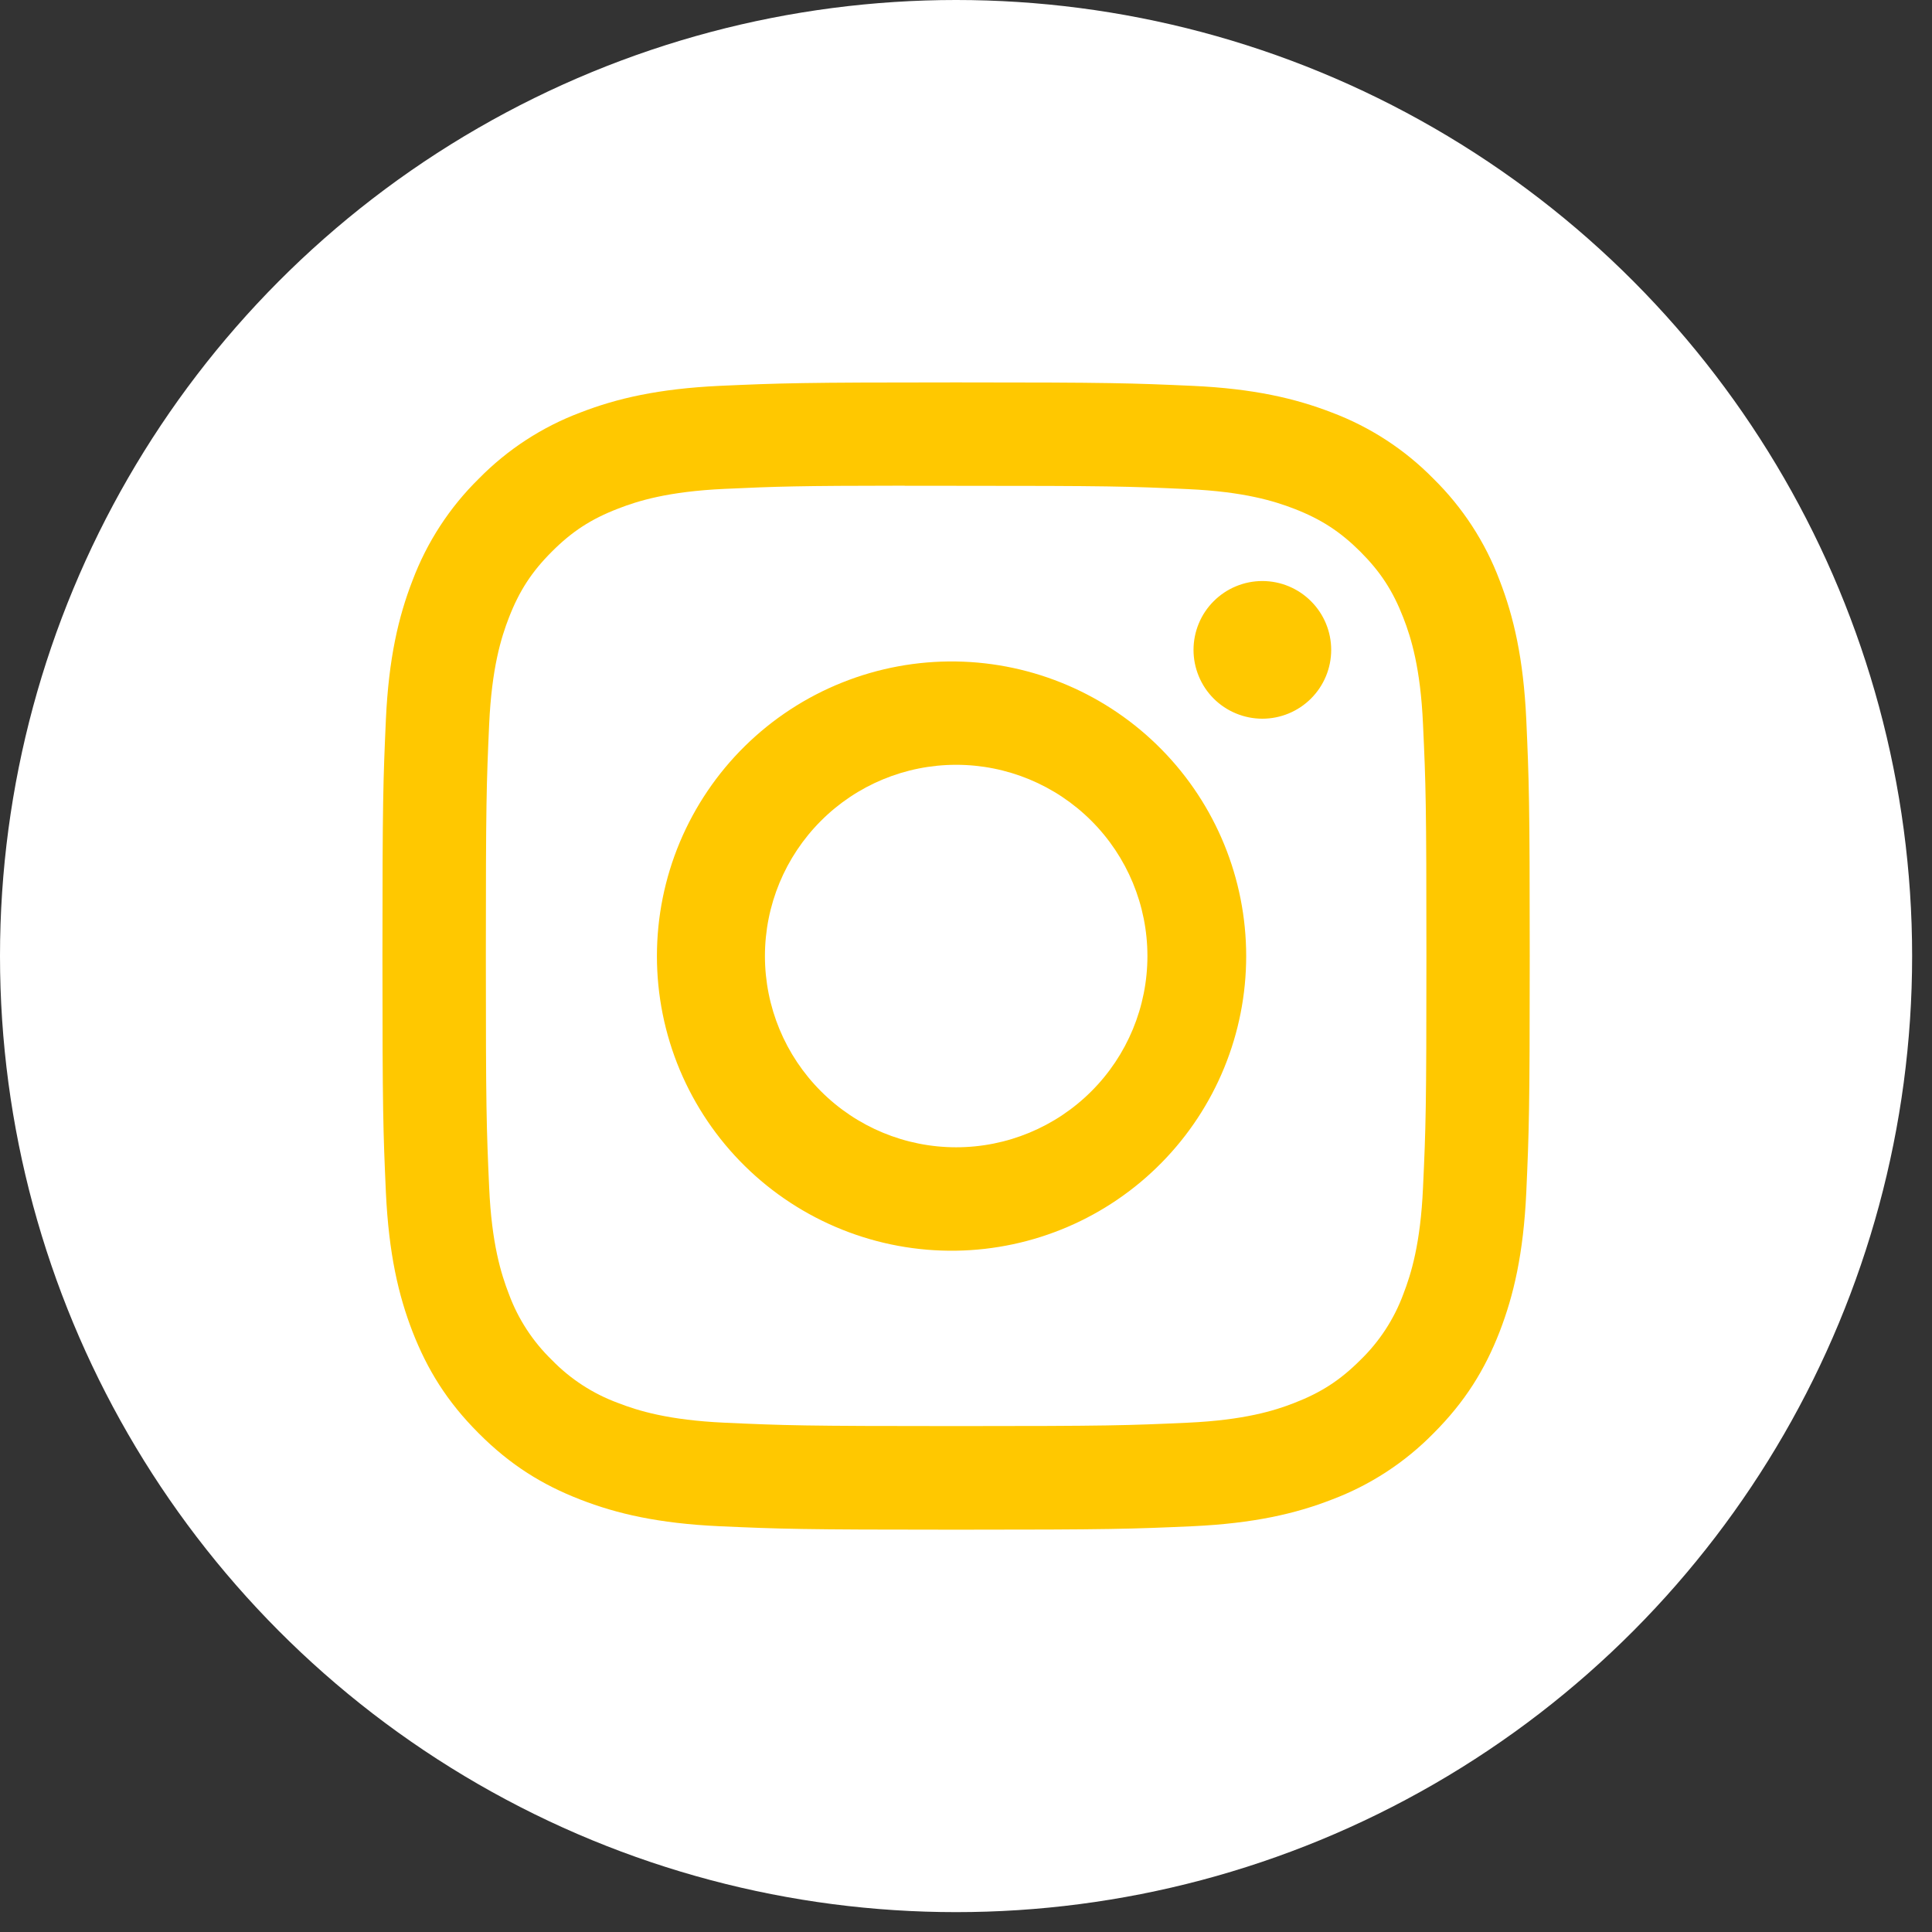 <svg width="42" height="42" viewBox="0 0 42 42" fill="none" xmlns="http://www.w3.org/2000/svg">
<rect x="0" y="0" width="42" height="42" fill="#333333" stroke="none"/>
<circle cx="20.784" cy="20.784" r="20.784" fill="white"/>
<path d="M20.785 8.313C17.401 8.313 16.975 8.329 15.645 8.388C14.316 8.451 13.41 8.66 12.617 8.968C11.784 9.281 11.031 9.772 10.408 10.407C9.774 11.03 9.283 11.784 8.969 12.616C8.661 13.408 8.45 14.315 8.389 15.64C8.33 16.973 8.314 17.396 8.314 20.785C8.314 24.171 8.33 24.595 8.389 25.924C8.452 27.253 8.661 28.158 8.969 28.952C9.289 29.772 9.714 30.467 10.408 31.16C11.1 31.854 11.795 32.281 12.615 32.599C13.41 32.908 14.314 33.118 15.642 33.179C16.974 33.238 17.397 33.254 20.785 33.254C24.172 33.254 24.594 33.238 25.925 33.179C27.252 33.117 28.161 32.908 28.954 32.599C29.786 32.286 30.539 31.795 31.162 31.16C31.855 30.467 32.281 29.772 32.6 28.952C32.907 28.158 33.118 27.253 33.18 25.924C33.239 24.595 33.255 24.171 33.255 20.784C33.255 17.396 33.239 16.973 33.18 15.641C33.118 14.315 32.907 13.408 32.6 12.616C32.287 11.784 31.796 11.03 31.162 10.407C30.539 9.772 29.785 9.281 28.953 8.968C28.158 8.66 27.25 8.449 25.924 8.388C24.593 8.329 24.17 8.313 20.782 8.313H20.786H20.785ZM19.667 10.561H20.786C24.116 10.561 24.51 10.572 25.824 10.633C27.04 10.688 27.701 10.892 28.14 11.062C28.722 11.288 29.138 11.559 29.575 11.995C30.011 12.432 30.281 12.846 30.507 13.429C30.678 13.867 30.881 14.528 30.935 15.744C30.996 17.058 31.009 17.453 31.009 20.781C31.009 24.109 30.996 24.505 30.935 25.819C30.881 27.034 30.677 27.694 30.507 28.133C30.307 28.675 29.988 29.164 29.573 29.566C29.137 30.002 28.722 30.272 28.139 30.498C27.703 30.669 27.042 30.872 25.824 30.928C24.51 30.988 24.116 31.002 20.786 31.002C17.457 31.002 17.061 30.988 15.747 30.928C14.531 30.872 13.871 30.669 13.432 30.498C12.89 30.298 12.4 29.98 11.998 29.566C11.583 29.164 11.263 28.674 11.063 28.132C10.893 27.694 10.688 27.033 10.634 25.817C10.575 24.503 10.562 24.109 10.562 20.777C10.562 17.448 10.575 17.055 10.634 15.741C10.69 14.525 10.893 13.864 11.064 13.425C11.29 12.843 11.561 12.427 11.998 11.991C12.434 11.554 12.849 11.284 13.432 11.059C13.871 10.887 14.531 10.684 15.747 10.628C16.897 10.575 17.343 10.56 19.667 10.558V10.561ZM27.442 12.631C27.246 12.631 27.051 12.67 26.87 12.745C26.688 12.82 26.523 12.931 26.384 13.07C26.245 13.209 26.135 13.373 26.06 13.555C25.985 13.737 25.946 13.931 25.946 14.128C25.946 14.324 25.985 14.519 26.06 14.7C26.135 14.882 26.245 15.047 26.384 15.186C26.523 15.325 26.688 15.435 26.87 15.51C27.051 15.585 27.246 15.624 27.442 15.624C27.839 15.624 28.22 15.466 28.5 15.186C28.781 14.905 28.939 14.525 28.939 14.128C28.939 13.731 28.781 13.35 28.5 13.07C28.22 12.789 27.839 12.631 27.442 12.631ZM20.786 14.38C19.937 14.367 19.093 14.523 18.305 14.839C17.516 15.155 16.798 15.624 16.193 16.22C15.587 16.816 15.107 17.527 14.778 18.31C14.45 19.094 14.281 19.935 14.281 20.785C14.281 21.634 14.45 22.475 14.778 23.259C15.107 24.042 15.587 24.753 16.193 25.349C16.798 25.945 17.516 26.414 18.305 26.73C19.093 27.046 19.937 27.202 20.786 27.189C22.467 27.163 24.071 26.476 25.25 25.278C26.43 24.08 27.091 22.466 27.091 20.785C27.091 19.103 26.43 17.489 25.25 16.291C24.071 15.093 22.467 14.406 20.786 14.38ZM20.786 16.626C21.889 16.626 22.946 17.064 23.726 17.844C24.506 18.624 24.944 19.681 24.944 20.784C24.944 21.886 24.506 22.944 23.726 23.723C22.946 24.503 21.889 24.941 20.786 24.941C19.684 24.941 18.626 24.503 17.847 23.723C17.067 22.944 16.629 21.886 16.629 20.784C16.629 19.681 17.067 18.624 17.847 17.844C18.626 17.064 19.684 16.626 20.786 16.626Z" fill="#FFC800"/>
</svg>
